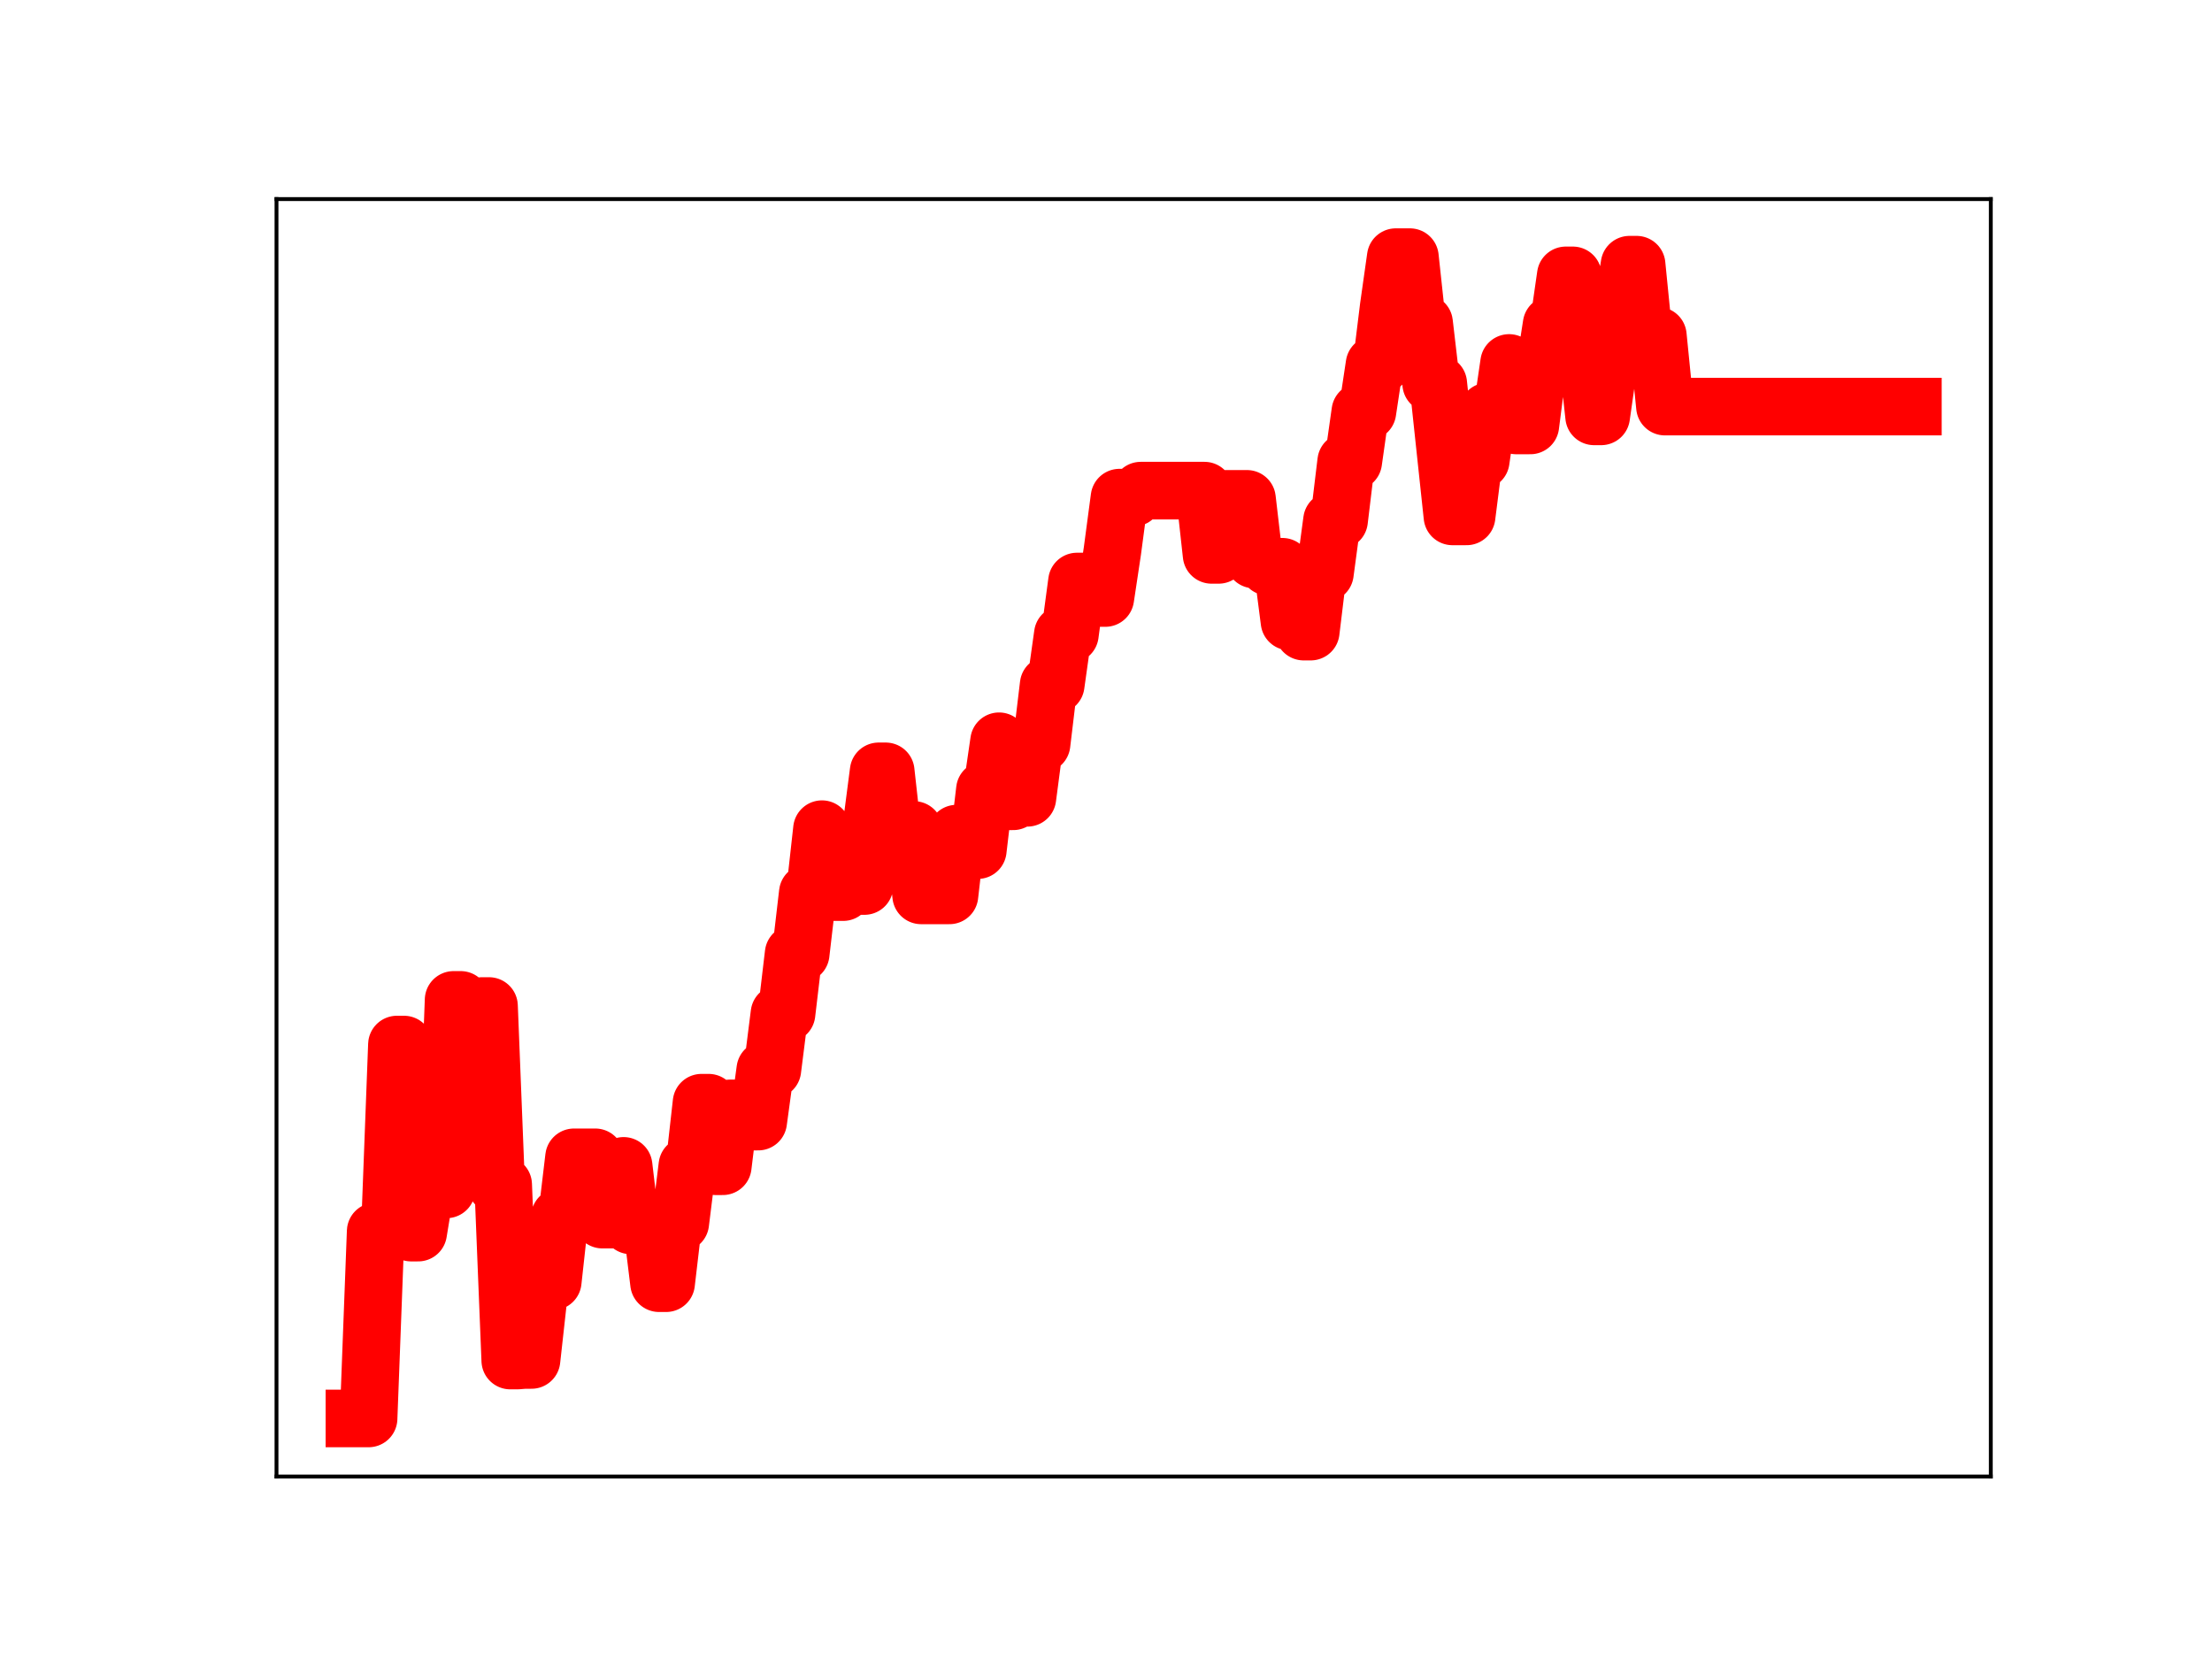 <?xml version="1.0" encoding="utf-8" standalone="no"?>
<!DOCTYPE svg PUBLIC "-//W3C//DTD SVG 1.1//EN"
  "http://www.w3.org/Graphics/SVG/1.1/DTD/svg11.dtd">
<!-- Created with matplotlib (https://matplotlib.org/) -->
<svg height="345.6pt" version="1.1" viewBox="0 0 460.8 345.6" width="460.8pt" xmlns="http://www.w3.org/2000/svg" xmlns:xlink="http://www.w3.org/1999/xlink">
 <defs>
  <style type="text/css">
*{stroke-linecap:butt;stroke-linejoin:round;}
  </style>
 </defs>
 <g id="figure_1">
  <g id="patch_1">
   <path d="M 0 345.6 
L 460.8 345.6 
L 460.8 0 
L 0 0 
z
" style="fill:#ffffff;"/>
  </g>
  <g id="axes_1">
   <g id="patch_2">
    <path d="M 57.6 307.584 
L 414.72 307.584 
L 414.72 41.472 
L 57.6 41.472 
z
" style="fill:#ffffff;"/>
   </g>
   <g id="line2d_1">
    <path clip-path="url(#pbf90385591)" d="M 73.833 295.488 
L 76.784 295.488 
L 78.26 256.519 
L 81.211 256.519 
L 82.687 217.599 
L 84.163 217.599 
L 85.638 256.776 
L 87.114 256.776 
L 88.59 247.771 
L 93.017 247.771 
L 94.493 208.296 
L 95.968 208.296 
L 97.444 243.647 
L 98.92 243.647 
L 100.395 209.571 
L 101.871 209.571 
L 103.347 246.788 
L 104.822 246.788 
L 106.298 283.425 
L 107.774 283.425 
L 109.25 283.304 
L 110.725 283.304 
L 112.201 269.983 
L 113.677 266.931 
L 115.152 266.931 
L 116.628 253.5 
L 118.104 253.5 
L 119.58 241.089 
L 124.007 241.089 
L 125.482 254.067 
L 128.434 254.067 
L 129.909 242.872 
L 131.385 255.274 
L 135.812 255.274 
L 137.288 267.314 
L 138.764 267.314 
L 140.239 254.754 
L 141.715 254.754 
L 143.191 242.845 
L 144.666 242.845 
L 146.142 229.711 
L 147.618 229.711 
L 149.094 242.952 
L 150.569 242.952 
L 152.045 230.9 
L 154.996 230.9 
L 156.472 233.65 
L 157.948 233.65 
L 159.423 222.834 
L 160.899 222.834 
L 162.375 211.16 
L 163.851 211.16 
L 165.326 198.678 
L 166.802 198.678 
L 168.278 186.021 
L 169.753 186.021 
L 171.229 172.73 
L 172.705 185.844 
L 175.656 185.844 
L 177.132 184.574 
L 180.083 184.574 
L 181.559 172.036 
L 183.035 160.684 
L 184.51 160.684 
L 185.986 173.969 
L 187.462 173.969 
L 188.938 172.902 
L 190.413 172.902 
L 191.889 186.524 
L 197.792 186.524 
L 199.267 173.658 
L 200.743 173.658 
L 202.219 177.095 
L 203.695 177.095 
L 205.17 164.55 
L 206.646 164.55 
L 208.122 154.418 
L 209.597 166.926 
L 211.073 166.926 
L 212.549 166.197 
L 214.024 166.197 
L 215.5 154.985 
L 216.976 154.985 
L 218.452 142.667 
L 219.927 142.667 
L 221.403 132.154 
L 222.879 132.154 
L 224.354 121.142 
L 227.306 121.142 
L 228.781 124.577 
L 230.257 124.577 
L 231.733 114.768 
L 233.209 103.665 
L 236.16 103.665 
L 237.636 102.208 
L 250.917 102.208 
L 252.393 115.591 
L 253.868 115.591 
L 255.344 103.921 
L 259.771 103.921 
L 261.247 116.554 
L 262.723 116.554 
L 264.198 118.066 
L 267.15 118.066 
L 268.625 129.474 
L 270.101 129.474 
L 271.577 131.576 
L 273.053 131.576 
L 274.528 119.411 
L 276.004 119.411 
L 277.48 108.422 
L 278.955 108.422 
L 280.431 96.167 
L 281.907 96.167 
L 283.382 85.753 
L 284.858 85.753 
L 286.334 75.954 
L 287.81 75.954 
L 289.285 63.972 
L 290.761 53.568 
L 293.712 53.568 
L 295.188 67.283 
L 296.664 67.283 
L 298.14 79.917 
L 299.615 79.917 
L 302.567 107.575 
L 305.518 107.575 
L 306.994 95.952 
L 308.469 95.952 
L 309.945 85.712 
L 312.897 85.712 
L 314.372 75.611 
L 315.848 88.628 
L 318.799 88.628 
L 320.275 77.108 
L 321.751 77.108 
L 323.226 67.624 
L 324.702 67.624 
L 326.178 57.365 
L 327.654 57.365 
L 329.129 73.118 
L 330.605 73.118 
L 332.081 86.736 
L 333.556 86.736 
L 335.032 76.431 
L 336.508 76.431 
L 337.983 64.399 
L 339.459 55.139 
L 340.935 55.139 
L 342.411 69.941 
L 345.362 69.941 
L 346.838 84.702 
L 398.487 84.702 
L 398.487 84.702 
" style="fill:none;stroke:#ff0000;stroke-linecap:square;stroke-width:12;"/>
    <defs>
     <path d="M 0 3 
C 0.796 3 1.559 2.684 2.121 2.121 
C 2.684 1.559 3 0.796 3 0 
C 3 -0.796 2.684 -1.559 2.121 -2.121 
C 1.559 -2.684 0.796 -3 0 -3 
C -0.796 -3 -1.559 -2.684 -2.121 -2.121 
C -2.684 -1.559 -3 -0.796 -3 0 
C -3 0.796 -2.684 1.559 -2.121 2.121 
C -1.559 2.684 -0.796 3 0 3 
z
" id="m826a6cb934" style="stroke:#ff0000;"/>
    </defs>
    <g clip-path="url(#pbf90385591)">
     <use style="fill:#ff0000;stroke:#ff0000;" x="73.833" xlink:href="#m826a6cb934" y="295.488"/>
     <use style="fill:#ff0000;stroke:#ff0000;" x="75.308" xlink:href="#m826a6cb934" y="295.488"/>
     <use style="fill:#ff0000;stroke:#ff0000;" x="76.784" xlink:href="#m826a6cb934" y="295.488"/>
     <use style="fill:#ff0000;stroke:#ff0000;" x="78.26" xlink:href="#m826a6cb934" y="256.519"/>
     <use style="fill:#ff0000;stroke:#ff0000;" x="79.736" xlink:href="#m826a6cb934" y="256.519"/>
     <use style="fill:#ff0000;stroke:#ff0000;" x="81.211" xlink:href="#m826a6cb934" y="256.519"/>
     <use style="fill:#ff0000;stroke:#ff0000;" x="82.687" xlink:href="#m826a6cb934" y="217.599"/>
     <use style="fill:#ff0000;stroke:#ff0000;" x="84.163" xlink:href="#m826a6cb934" y="217.599"/>
     <use style="fill:#ff0000;stroke:#ff0000;" x="85.638" xlink:href="#m826a6cb934" y="256.776"/>
     <use style="fill:#ff0000;stroke:#ff0000;" x="87.114" xlink:href="#m826a6cb934" y="256.776"/>
     <use style="fill:#ff0000;stroke:#ff0000;" x="88.59" xlink:href="#m826a6cb934" y="247.771"/>
     <use style="fill:#ff0000;stroke:#ff0000;" x="90.065" xlink:href="#m826a6cb934" y="247.771"/>
     <use style="fill:#ff0000;stroke:#ff0000;" x="91.541" xlink:href="#m826a6cb934" y="247.771"/>
     <use style="fill:#ff0000;stroke:#ff0000;" x="93.017" xlink:href="#m826a6cb934" y="247.771"/>
     <use style="fill:#ff0000;stroke:#ff0000;" x="94.493" xlink:href="#m826a6cb934" y="208.296"/>
     <use style="fill:#ff0000;stroke:#ff0000;" x="95.968" xlink:href="#m826a6cb934" y="208.296"/>
     <use style="fill:#ff0000;stroke:#ff0000;" x="97.444" xlink:href="#m826a6cb934" y="243.647"/>
     <use style="fill:#ff0000;stroke:#ff0000;" x="98.92" xlink:href="#m826a6cb934" y="243.647"/>
     <use style="fill:#ff0000;stroke:#ff0000;" x="100.395" xlink:href="#m826a6cb934" y="209.571"/>
     <use style="fill:#ff0000;stroke:#ff0000;" x="101.871" xlink:href="#m826a6cb934" y="209.571"/>
     <use style="fill:#ff0000;stroke:#ff0000;" x="103.347" xlink:href="#m826a6cb934" y="246.788"/>
     <use style="fill:#ff0000;stroke:#ff0000;" x="104.822" xlink:href="#m826a6cb934" y="246.788"/>
     <use style="fill:#ff0000;stroke:#ff0000;" x="106.298" xlink:href="#m826a6cb934" y="283.425"/>
     <use style="fill:#ff0000;stroke:#ff0000;" x="107.774" xlink:href="#m826a6cb934" y="283.425"/>
     <use style="fill:#ff0000;stroke:#ff0000;" x="109.25" xlink:href="#m826a6cb934" y="283.304"/>
     <use style="fill:#ff0000;stroke:#ff0000;" x="110.725" xlink:href="#m826a6cb934" y="283.304"/>
     <use style="fill:#ff0000;stroke:#ff0000;" x="112.201" xlink:href="#m826a6cb934" y="269.983"/>
     <use style="fill:#ff0000;stroke:#ff0000;" x="113.677" xlink:href="#m826a6cb934" y="266.931"/>
     <use style="fill:#ff0000;stroke:#ff0000;" x="115.152" xlink:href="#m826a6cb934" y="266.931"/>
     <use style="fill:#ff0000;stroke:#ff0000;" x="116.628" xlink:href="#m826a6cb934" y="253.5"/>
     <use style="fill:#ff0000;stroke:#ff0000;" x="118.104" xlink:href="#m826a6cb934" y="253.5"/>
     <use style="fill:#ff0000;stroke:#ff0000;" x="119.58" xlink:href="#m826a6cb934" y="241.089"/>
     <use style="fill:#ff0000;stroke:#ff0000;" x="121.055" xlink:href="#m826a6cb934" y="241.089"/>
     <use style="fill:#ff0000;stroke:#ff0000;" x="122.531" xlink:href="#m826a6cb934" y="241.089"/>
     <use style="fill:#ff0000;stroke:#ff0000;" x="124.007" xlink:href="#m826a6cb934" y="241.089"/>
     <use style="fill:#ff0000;stroke:#ff0000;" x="125.482" xlink:href="#m826a6cb934" y="254.067"/>
     <use style="fill:#ff0000;stroke:#ff0000;" x="126.958" xlink:href="#m826a6cb934" y="254.067"/>
     <use style="fill:#ff0000;stroke:#ff0000;" x="128.434" xlink:href="#m826a6cb934" y="254.067"/>
     <use style="fill:#ff0000;stroke:#ff0000;" x="129.909" xlink:href="#m826a6cb934" y="242.872"/>
     <use style="fill:#ff0000;stroke:#ff0000;" x="131.385" xlink:href="#m826a6cb934" y="255.274"/>
     <use style="fill:#ff0000;stroke:#ff0000;" x="132.861" xlink:href="#m826a6cb934" y="255.274"/>
     <use style="fill:#ff0000;stroke:#ff0000;" x="134.337" xlink:href="#m826a6cb934" y="255.274"/>
     <use style="fill:#ff0000;stroke:#ff0000;" x="135.812" xlink:href="#m826a6cb934" y="255.274"/>
     <use style="fill:#ff0000;stroke:#ff0000;" x="137.288" xlink:href="#m826a6cb934" y="267.314"/>
     <use style="fill:#ff0000;stroke:#ff0000;" x="138.764" xlink:href="#m826a6cb934" y="267.314"/>
     <use style="fill:#ff0000;stroke:#ff0000;" x="140.239" xlink:href="#m826a6cb934" y="254.754"/>
     <use style="fill:#ff0000;stroke:#ff0000;" x="141.715" xlink:href="#m826a6cb934" y="254.754"/>
     <use style="fill:#ff0000;stroke:#ff0000;" x="143.191" xlink:href="#m826a6cb934" y="242.845"/>
     <use style="fill:#ff0000;stroke:#ff0000;" x="144.666" xlink:href="#m826a6cb934" y="242.845"/>
     <use style="fill:#ff0000;stroke:#ff0000;" x="146.142" xlink:href="#m826a6cb934" y="229.711"/>
     <use style="fill:#ff0000;stroke:#ff0000;" x="147.618" xlink:href="#m826a6cb934" y="229.711"/>
     <use style="fill:#ff0000;stroke:#ff0000;" x="149.094" xlink:href="#m826a6cb934" y="242.952"/>
     <use style="fill:#ff0000;stroke:#ff0000;" x="150.569" xlink:href="#m826a6cb934" y="242.952"/>
     <use style="fill:#ff0000;stroke:#ff0000;" x="152.045" xlink:href="#m826a6cb934" y="230.9"/>
     <use style="fill:#ff0000;stroke:#ff0000;" x="153.521" xlink:href="#m826a6cb934" y="230.9"/>
     <use style="fill:#ff0000;stroke:#ff0000;" x="154.996" xlink:href="#m826a6cb934" y="230.9"/>
     <use style="fill:#ff0000;stroke:#ff0000;" x="156.472" xlink:href="#m826a6cb934" y="233.65"/>
     <use style="fill:#ff0000;stroke:#ff0000;" x="157.948" xlink:href="#m826a6cb934" y="233.65"/>
     <use style="fill:#ff0000;stroke:#ff0000;" x="159.423" xlink:href="#m826a6cb934" y="222.834"/>
     <use style="fill:#ff0000;stroke:#ff0000;" x="160.899" xlink:href="#m826a6cb934" y="222.834"/>
     <use style="fill:#ff0000;stroke:#ff0000;" x="162.375" xlink:href="#m826a6cb934" y="211.16"/>
     <use style="fill:#ff0000;stroke:#ff0000;" x="163.851" xlink:href="#m826a6cb934" y="211.16"/>
     <use style="fill:#ff0000;stroke:#ff0000;" x="165.326" xlink:href="#m826a6cb934" y="198.678"/>
     <use style="fill:#ff0000;stroke:#ff0000;" x="166.802" xlink:href="#m826a6cb934" y="198.678"/>
     <use style="fill:#ff0000;stroke:#ff0000;" x="168.278" xlink:href="#m826a6cb934" y="186.021"/>
     <use style="fill:#ff0000;stroke:#ff0000;" x="169.753" xlink:href="#m826a6cb934" y="186.021"/>
     <use style="fill:#ff0000;stroke:#ff0000;" x="171.229" xlink:href="#m826a6cb934" y="172.73"/>
     <use style="fill:#ff0000;stroke:#ff0000;" x="172.705" xlink:href="#m826a6cb934" y="185.844"/>
     <use style="fill:#ff0000;stroke:#ff0000;" x="174.18" xlink:href="#m826a6cb934" y="185.844"/>
     <use style="fill:#ff0000;stroke:#ff0000;" x="175.656" xlink:href="#m826a6cb934" y="185.844"/>
     <use style="fill:#ff0000;stroke:#ff0000;" x="177.132" xlink:href="#m826a6cb934" y="184.574"/>
     <use style="fill:#ff0000;stroke:#ff0000;" x="178.608" xlink:href="#m826a6cb934" y="184.574"/>
     <use style="fill:#ff0000;stroke:#ff0000;" x="180.083" xlink:href="#m826a6cb934" y="184.574"/>
     <use style="fill:#ff0000;stroke:#ff0000;" x="181.559" xlink:href="#m826a6cb934" y="172.036"/>
     <use style="fill:#ff0000;stroke:#ff0000;" x="183.035" xlink:href="#m826a6cb934" y="160.684"/>
     <use style="fill:#ff0000;stroke:#ff0000;" x="184.51" xlink:href="#m826a6cb934" y="160.684"/>
     <use style="fill:#ff0000;stroke:#ff0000;" x="185.986" xlink:href="#m826a6cb934" y="173.969"/>
     <use style="fill:#ff0000;stroke:#ff0000;" x="187.462" xlink:href="#m826a6cb934" y="173.969"/>
     <use style="fill:#ff0000;stroke:#ff0000;" x="188.938" xlink:href="#m826a6cb934" y="172.902"/>
     <use style="fill:#ff0000;stroke:#ff0000;" x="190.413" xlink:href="#m826a6cb934" y="172.902"/>
     <use style="fill:#ff0000;stroke:#ff0000;" x="191.889" xlink:href="#m826a6cb934" y="186.524"/>
     <use style="fill:#ff0000;stroke:#ff0000;" x="193.365" xlink:href="#m826a6cb934" y="186.524"/>
     <use style="fill:#ff0000;stroke:#ff0000;" x="194.84" xlink:href="#m826a6cb934" y="186.524"/>
     <use style="fill:#ff0000;stroke:#ff0000;" x="196.316" xlink:href="#m826a6cb934" y="186.524"/>
     <use style="fill:#ff0000;stroke:#ff0000;" x="197.792" xlink:href="#m826a6cb934" y="186.524"/>
     <use style="fill:#ff0000;stroke:#ff0000;" x="199.267" xlink:href="#m826a6cb934" y="173.658"/>
     <use style="fill:#ff0000;stroke:#ff0000;" x="200.743" xlink:href="#m826a6cb934" y="173.658"/>
     <use style="fill:#ff0000;stroke:#ff0000;" x="202.219" xlink:href="#m826a6cb934" y="177.095"/>
     <use style="fill:#ff0000;stroke:#ff0000;" x="203.695" xlink:href="#m826a6cb934" y="177.095"/>
     <use style="fill:#ff0000;stroke:#ff0000;" x="205.17" xlink:href="#m826a6cb934" y="164.55"/>
     <use style="fill:#ff0000;stroke:#ff0000;" x="206.646" xlink:href="#m826a6cb934" y="164.55"/>
     <use style="fill:#ff0000;stroke:#ff0000;" x="208.122" xlink:href="#m826a6cb934" y="154.418"/>
     <use style="fill:#ff0000;stroke:#ff0000;" x="209.597" xlink:href="#m826a6cb934" y="166.926"/>
     <use style="fill:#ff0000;stroke:#ff0000;" x="211.073" xlink:href="#m826a6cb934" y="166.926"/>
     <use style="fill:#ff0000;stroke:#ff0000;" x="212.549" xlink:href="#m826a6cb934" y="166.197"/>
     <use style="fill:#ff0000;stroke:#ff0000;" x="214.024" xlink:href="#m826a6cb934" y="166.197"/>
     <use style="fill:#ff0000;stroke:#ff0000;" x="215.5" xlink:href="#m826a6cb934" y="154.985"/>
     <use style="fill:#ff0000;stroke:#ff0000;" x="216.976" xlink:href="#m826a6cb934" y="154.985"/>
     <use style="fill:#ff0000;stroke:#ff0000;" x="218.452" xlink:href="#m826a6cb934" y="142.667"/>
     <use style="fill:#ff0000;stroke:#ff0000;" x="219.927" xlink:href="#m826a6cb934" y="142.667"/>
     <use style="fill:#ff0000;stroke:#ff0000;" x="221.403" xlink:href="#m826a6cb934" y="132.154"/>
     <use style="fill:#ff0000;stroke:#ff0000;" x="222.879" xlink:href="#m826a6cb934" y="132.154"/>
     <use style="fill:#ff0000;stroke:#ff0000;" x="224.354" xlink:href="#m826a6cb934" y="121.142"/>
     <use style="fill:#ff0000;stroke:#ff0000;" x="225.83" xlink:href="#m826a6cb934" y="121.142"/>
     <use style="fill:#ff0000;stroke:#ff0000;" x="227.306" xlink:href="#m826a6cb934" y="121.142"/>
     <use style="fill:#ff0000;stroke:#ff0000;" x="228.781" xlink:href="#m826a6cb934" y="124.577"/>
     <use style="fill:#ff0000;stroke:#ff0000;" x="230.257" xlink:href="#m826a6cb934" y="124.577"/>
     <use style="fill:#ff0000;stroke:#ff0000;" x="231.733" xlink:href="#m826a6cb934" y="114.768"/>
     <use style="fill:#ff0000;stroke:#ff0000;" x="233.209" xlink:href="#m826a6cb934" y="103.665"/>
     <use style="fill:#ff0000;stroke:#ff0000;" x="234.684" xlink:href="#m826a6cb934" y="103.665"/>
     <use style="fill:#ff0000;stroke:#ff0000;" x="236.16" xlink:href="#m826a6cb934" y="103.665"/>
     <use style="fill:#ff0000;stroke:#ff0000;" x="237.636" xlink:href="#m826a6cb934" y="102.208"/>
     <use style="fill:#ff0000;stroke:#ff0000;" x="239.111" xlink:href="#m826a6cb934" y="102.208"/>
     <use style="fill:#ff0000;stroke:#ff0000;" x="240.587" xlink:href="#m826a6cb934" y="102.208"/>
     <use style="fill:#ff0000;stroke:#ff0000;" x="242.063" xlink:href="#m826a6cb934" y="102.208"/>
     <use style="fill:#ff0000;stroke:#ff0000;" x="243.539" xlink:href="#m826a6cb934" y="102.208"/>
     <use style="fill:#ff0000;stroke:#ff0000;" x="245.014" xlink:href="#m826a6cb934" y="102.208"/>
     <use style="fill:#ff0000;stroke:#ff0000;" x="246.49" xlink:href="#m826a6cb934" y="102.208"/>
     <use style="fill:#ff0000;stroke:#ff0000;" x="247.966" xlink:href="#m826a6cb934" y="102.208"/>
     <use style="fill:#ff0000;stroke:#ff0000;" x="249.441" xlink:href="#m826a6cb934" y="102.208"/>
     <use style="fill:#ff0000;stroke:#ff0000;" x="250.917" xlink:href="#m826a6cb934" y="102.208"/>
     <use style="fill:#ff0000;stroke:#ff0000;" x="252.393" xlink:href="#m826a6cb934" y="115.591"/>
     <use style="fill:#ff0000;stroke:#ff0000;" x="253.868" xlink:href="#m826a6cb934" y="115.591"/>
     <use style="fill:#ff0000;stroke:#ff0000;" x="255.344" xlink:href="#m826a6cb934" y="103.921"/>
     <use style="fill:#ff0000;stroke:#ff0000;" x="256.82" xlink:href="#m826a6cb934" y="103.921"/>
     <use style="fill:#ff0000;stroke:#ff0000;" x="258.296" xlink:href="#m826a6cb934" y="103.921"/>
     <use style="fill:#ff0000;stroke:#ff0000;" x="259.771" xlink:href="#m826a6cb934" y="103.921"/>
     <use style="fill:#ff0000;stroke:#ff0000;" x="261.247" xlink:href="#m826a6cb934" y="116.554"/>
     <use style="fill:#ff0000;stroke:#ff0000;" x="262.723" xlink:href="#m826a6cb934" y="116.554"/>
     <use style="fill:#ff0000;stroke:#ff0000;" x="264.198" xlink:href="#m826a6cb934" y="118.066"/>
     <use style="fill:#ff0000;stroke:#ff0000;" x="265.674" xlink:href="#m826a6cb934" y="118.066"/>
     <use style="fill:#ff0000;stroke:#ff0000;" x="267.15" xlink:href="#m826a6cb934" y="118.066"/>
     <use style="fill:#ff0000;stroke:#ff0000;" x="268.625" xlink:href="#m826a6cb934" y="129.474"/>
     <use style="fill:#ff0000;stroke:#ff0000;" x="270.101" xlink:href="#m826a6cb934" y="129.474"/>
     <use style="fill:#ff0000;stroke:#ff0000;" x="271.577" xlink:href="#m826a6cb934" y="131.576"/>
     <use style="fill:#ff0000;stroke:#ff0000;" x="273.053" xlink:href="#m826a6cb934" y="131.576"/>
     <use style="fill:#ff0000;stroke:#ff0000;" x="274.528" xlink:href="#m826a6cb934" y="119.411"/>
     <use style="fill:#ff0000;stroke:#ff0000;" x="276.004" xlink:href="#m826a6cb934" y="119.411"/>
     <use style="fill:#ff0000;stroke:#ff0000;" x="277.48" xlink:href="#m826a6cb934" y="108.422"/>
     <use style="fill:#ff0000;stroke:#ff0000;" x="278.955" xlink:href="#m826a6cb934" y="108.422"/>
     <use style="fill:#ff0000;stroke:#ff0000;" x="280.431" xlink:href="#m826a6cb934" y="96.167"/>
     <use style="fill:#ff0000;stroke:#ff0000;" x="281.907" xlink:href="#m826a6cb934" y="96.167"/>
     <use style="fill:#ff0000;stroke:#ff0000;" x="283.382" xlink:href="#m826a6cb934" y="85.753"/>
     <use style="fill:#ff0000;stroke:#ff0000;" x="284.858" xlink:href="#m826a6cb934" y="85.753"/>
     <use style="fill:#ff0000;stroke:#ff0000;" x="286.334" xlink:href="#m826a6cb934" y="75.954"/>
     <use style="fill:#ff0000;stroke:#ff0000;" x="287.81" xlink:href="#m826a6cb934" y="75.954"/>
     <use style="fill:#ff0000;stroke:#ff0000;" x="289.285" xlink:href="#m826a6cb934" y="63.972"/>
     <use style="fill:#ff0000;stroke:#ff0000;" x="290.761" xlink:href="#m826a6cb934" y="53.568"/>
     <use style="fill:#ff0000;stroke:#ff0000;" x="292.237" xlink:href="#m826a6cb934" y="53.568"/>
     <use style="fill:#ff0000;stroke:#ff0000;" x="293.712" xlink:href="#m826a6cb934" y="53.568"/>
     <use style="fill:#ff0000;stroke:#ff0000;" x="295.188" xlink:href="#m826a6cb934" y="67.283"/>
     <use style="fill:#ff0000;stroke:#ff0000;" x="296.664" xlink:href="#m826a6cb934" y="67.283"/>
     <use style="fill:#ff0000;stroke:#ff0000;" x="298.14" xlink:href="#m826a6cb934" y="79.917"/>
     <use style="fill:#ff0000;stroke:#ff0000;" x="299.615" xlink:href="#m826a6cb934" y="79.917"/>
     <use style="fill:#ff0000;stroke:#ff0000;" x="301.091" xlink:href="#m826a6cb934" y="93.574"/>
     <use style="fill:#ff0000;stroke:#ff0000;" x="302.567" xlink:href="#m826a6cb934" y="107.575"/>
     <use style="fill:#ff0000;stroke:#ff0000;" x="304.042" xlink:href="#m826a6cb934" y="107.575"/>
     <use style="fill:#ff0000;stroke:#ff0000;" x="305.518" xlink:href="#m826a6cb934" y="107.575"/>
     <use style="fill:#ff0000;stroke:#ff0000;" x="306.994" xlink:href="#m826a6cb934" y="95.952"/>
     <use style="fill:#ff0000;stroke:#ff0000;" x="308.469" xlink:href="#m826a6cb934" y="95.952"/>
     <use style="fill:#ff0000;stroke:#ff0000;" x="309.945" xlink:href="#m826a6cb934" y="85.712"/>
     <use style="fill:#ff0000;stroke:#ff0000;" x="311.421" xlink:href="#m826a6cb934" y="85.712"/>
     <use style="fill:#ff0000;stroke:#ff0000;" x="312.897" xlink:href="#m826a6cb934" y="85.712"/>
     <use style="fill:#ff0000;stroke:#ff0000;" x="314.372" xlink:href="#m826a6cb934" y="75.611"/>
     <use style="fill:#ff0000;stroke:#ff0000;" x="315.848" xlink:href="#m826a6cb934" y="88.628"/>
     <use style="fill:#ff0000;stroke:#ff0000;" x="317.324" xlink:href="#m826a6cb934" y="88.628"/>
     <use style="fill:#ff0000;stroke:#ff0000;" x="318.799" xlink:href="#m826a6cb934" y="88.628"/>
     <use style="fill:#ff0000;stroke:#ff0000;" x="320.275" xlink:href="#m826a6cb934" y="77.108"/>
     <use style="fill:#ff0000;stroke:#ff0000;" x="321.751" xlink:href="#m826a6cb934" y="77.108"/>
     <use style="fill:#ff0000;stroke:#ff0000;" x="323.226" xlink:href="#m826a6cb934" y="67.624"/>
     <use style="fill:#ff0000;stroke:#ff0000;" x="324.702" xlink:href="#m826a6cb934" y="67.624"/>
     <use style="fill:#ff0000;stroke:#ff0000;" x="326.178" xlink:href="#m826a6cb934" y="57.365"/>
     <use style="fill:#ff0000;stroke:#ff0000;" x="327.654" xlink:href="#m826a6cb934" y="57.365"/>
     <use style="fill:#ff0000;stroke:#ff0000;" x="329.129" xlink:href="#m826a6cb934" y="73.118"/>
     <use style="fill:#ff0000;stroke:#ff0000;" x="330.605" xlink:href="#m826a6cb934" y="73.118"/>
     <use style="fill:#ff0000;stroke:#ff0000;" x="332.081" xlink:href="#m826a6cb934" y="86.736"/>
     <use style="fill:#ff0000;stroke:#ff0000;" x="333.556" xlink:href="#m826a6cb934" y="86.736"/>
     <use style="fill:#ff0000;stroke:#ff0000;" x="335.032" xlink:href="#m826a6cb934" y="76.431"/>
     <use style="fill:#ff0000;stroke:#ff0000;" x="336.508" xlink:href="#m826a6cb934" y="76.431"/>
     <use style="fill:#ff0000;stroke:#ff0000;" x="337.983" xlink:href="#m826a6cb934" y="64.399"/>
     <use style="fill:#ff0000;stroke:#ff0000;" x="339.459" xlink:href="#m826a6cb934" y="55.139"/>
     <use style="fill:#ff0000;stroke:#ff0000;" x="340.935" xlink:href="#m826a6cb934" y="55.139"/>
     <use style="fill:#ff0000;stroke:#ff0000;" x="342.411" xlink:href="#m826a6cb934" y="69.941"/>
     <use style="fill:#ff0000;stroke:#ff0000;" x="343.886" xlink:href="#m826a6cb934" y="69.941"/>
     <use style="fill:#ff0000;stroke:#ff0000;" x="345.362" xlink:href="#m826a6cb934" y="69.941"/>
     <use style="fill:#ff0000;stroke:#ff0000;" x="346.838" xlink:href="#m826a6cb934" y="84.702"/>
     <use style="fill:#ff0000;stroke:#ff0000;" x="348.313" xlink:href="#m826a6cb934" y="84.702"/>
     <use style="fill:#ff0000;stroke:#ff0000;" x="349.789" xlink:href="#m826a6cb934" y="84.702"/>
     <use style="fill:#ff0000;stroke:#ff0000;" x="351.265" xlink:href="#m826a6cb934" y="84.702"/>
     <use style="fill:#ff0000;stroke:#ff0000;" x="352.74" xlink:href="#m826a6cb934" y="84.702"/>
     <use style="fill:#ff0000;stroke:#ff0000;" x="354.216" xlink:href="#m826a6cb934" y="84.702"/>
     <use style="fill:#ff0000;stroke:#ff0000;" x="355.692" xlink:href="#m826a6cb934" y="84.702"/>
     <use style="fill:#ff0000;stroke:#ff0000;" x="357.168" xlink:href="#m826a6cb934" y="84.702"/>
     <use style="fill:#ff0000;stroke:#ff0000;" x="358.643" xlink:href="#m826a6cb934" y="84.702"/>
     <use style="fill:#ff0000;stroke:#ff0000;" x="360.119" xlink:href="#m826a6cb934" y="84.702"/>
     <use style="fill:#ff0000;stroke:#ff0000;" x="361.595" xlink:href="#m826a6cb934" y="84.702"/>
     <use style="fill:#ff0000;stroke:#ff0000;" x="363.07" xlink:href="#m826a6cb934" y="84.702"/>
     <use style="fill:#ff0000;stroke:#ff0000;" x="364.546" xlink:href="#m826a6cb934" y="84.702"/>
     <use style="fill:#ff0000;stroke:#ff0000;" x="366.022" xlink:href="#m826a6cb934" y="84.702"/>
     <use style="fill:#ff0000;stroke:#ff0000;" x="367.498" xlink:href="#m826a6cb934" y="84.702"/>
     <use style="fill:#ff0000;stroke:#ff0000;" x="368.973" xlink:href="#m826a6cb934" y="84.702"/>
     <use style="fill:#ff0000;stroke:#ff0000;" x="370.449" xlink:href="#m826a6cb934" y="84.702"/>
     <use style="fill:#ff0000;stroke:#ff0000;" x="371.925" xlink:href="#m826a6cb934" y="84.702"/>
     <use style="fill:#ff0000;stroke:#ff0000;" x="373.4" xlink:href="#m826a6cb934" y="84.702"/>
     <use style="fill:#ff0000;stroke:#ff0000;" x="374.876" xlink:href="#m826a6cb934" y="84.702"/>
     <use style="fill:#ff0000;stroke:#ff0000;" x="376.352" xlink:href="#m826a6cb934" y="84.702"/>
     <use style="fill:#ff0000;stroke:#ff0000;" x="377.827" xlink:href="#m826a6cb934" y="84.702"/>
     <use style="fill:#ff0000;stroke:#ff0000;" x="379.303" xlink:href="#m826a6cb934" y="84.702"/>
     <use style="fill:#ff0000;stroke:#ff0000;" x="380.779" xlink:href="#m826a6cb934" y="84.702"/>
     <use style="fill:#ff0000;stroke:#ff0000;" x="382.255" xlink:href="#m826a6cb934" y="84.702"/>
     <use style="fill:#ff0000;stroke:#ff0000;" x="383.73" xlink:href="#m826a6cb934" y="84.702"/>
     <use style="fill:#ff0000;stroke:#ff0000;" x="385.206" xlink:href="#m826a6cb934" y="84.702"/>
     <use style="fill:#ff0000;stroke:#ff0000;" x="386.682" xlink:href="#m826a6cb934" y="84.702"/>
     <use style="fill:#ff0000;stroke:#ff0000;" x="388.157" xlink:href="#m826a6cb934" y="84.702"/>
     <use style="fill:#ff0000;stroke:#ff0000;" x="389.633" xlink:href="#m826a6cb934" y="84.702"/>
     <use style="fill:#ff0000;stroke:#ff0000;" x="391.109" xlink:href="#m826a6cb934" y="84.702"/>
     <use style="fill:#ff0000;stroke:#ff0000;" x="392.584" xlink:href="#m826a6cb934" y="84.702"/>
     <use style="fill:#ff0000;stroke:#ff0000;" x="394.06" xlink:href="#m826a6cb934" y="84.702"/>
     <use style="fill:#ff0000;stroke:#ff0000;" x="395.536" xlink:href="#m826a6cb934" y="84.702"/>
     <use style="fill:#ff0000;stroke:#ff0000;" x="397.012" xlink:href="#m826a6cb934" y="84.702"/>
     <use style="fill:#ff0000;stroke:#ff0000;" x="398.487" xlink:href="#m826a6cb934" y="84.702"/>
    </g>
   </g>
   <g id="patch_3">
    <path d="M 57.6 307.584 
L 57.6 41.472 
" style="fill:none;stroke:#000000;stroke-linecap:square;stroke-linejoin:miter;stroke-width:0.8;"/>
   </g>
   <g id="patch_4">
    <path d="M 414.72 307.584 
L 414.72 41.472 
" style="fill:none;stroke:#000000;stroke-linecap:square;stroke-linejoin:miter;stroke-width:0.8;"/>
   </g>
   <g id="patch_5">
    <path d="M 57.6 307.584 
L 414.72 307.584 
" style="fill:none;stroke:#000000;stroke-linecap:square;stroke-linejoin:miter;stroke-width:0.8;"/>
   </g>
   <g id="patch_6">
    <path d="M 57.6 41.472 
L 414.72 41.472 
" style="fill:none;stroke:#000000;stroke-linecap:square;stroke-linejoin:miter;stroke-width:0.8;"/>
   </g>
  </g>
 </g>
 <defs>
  <clipPath id="pbf90385591">
   <rect height="266.112" width="357.12" x="57.6" y="41.472"/>
  </clipPath>
 </defs>
</svg>
